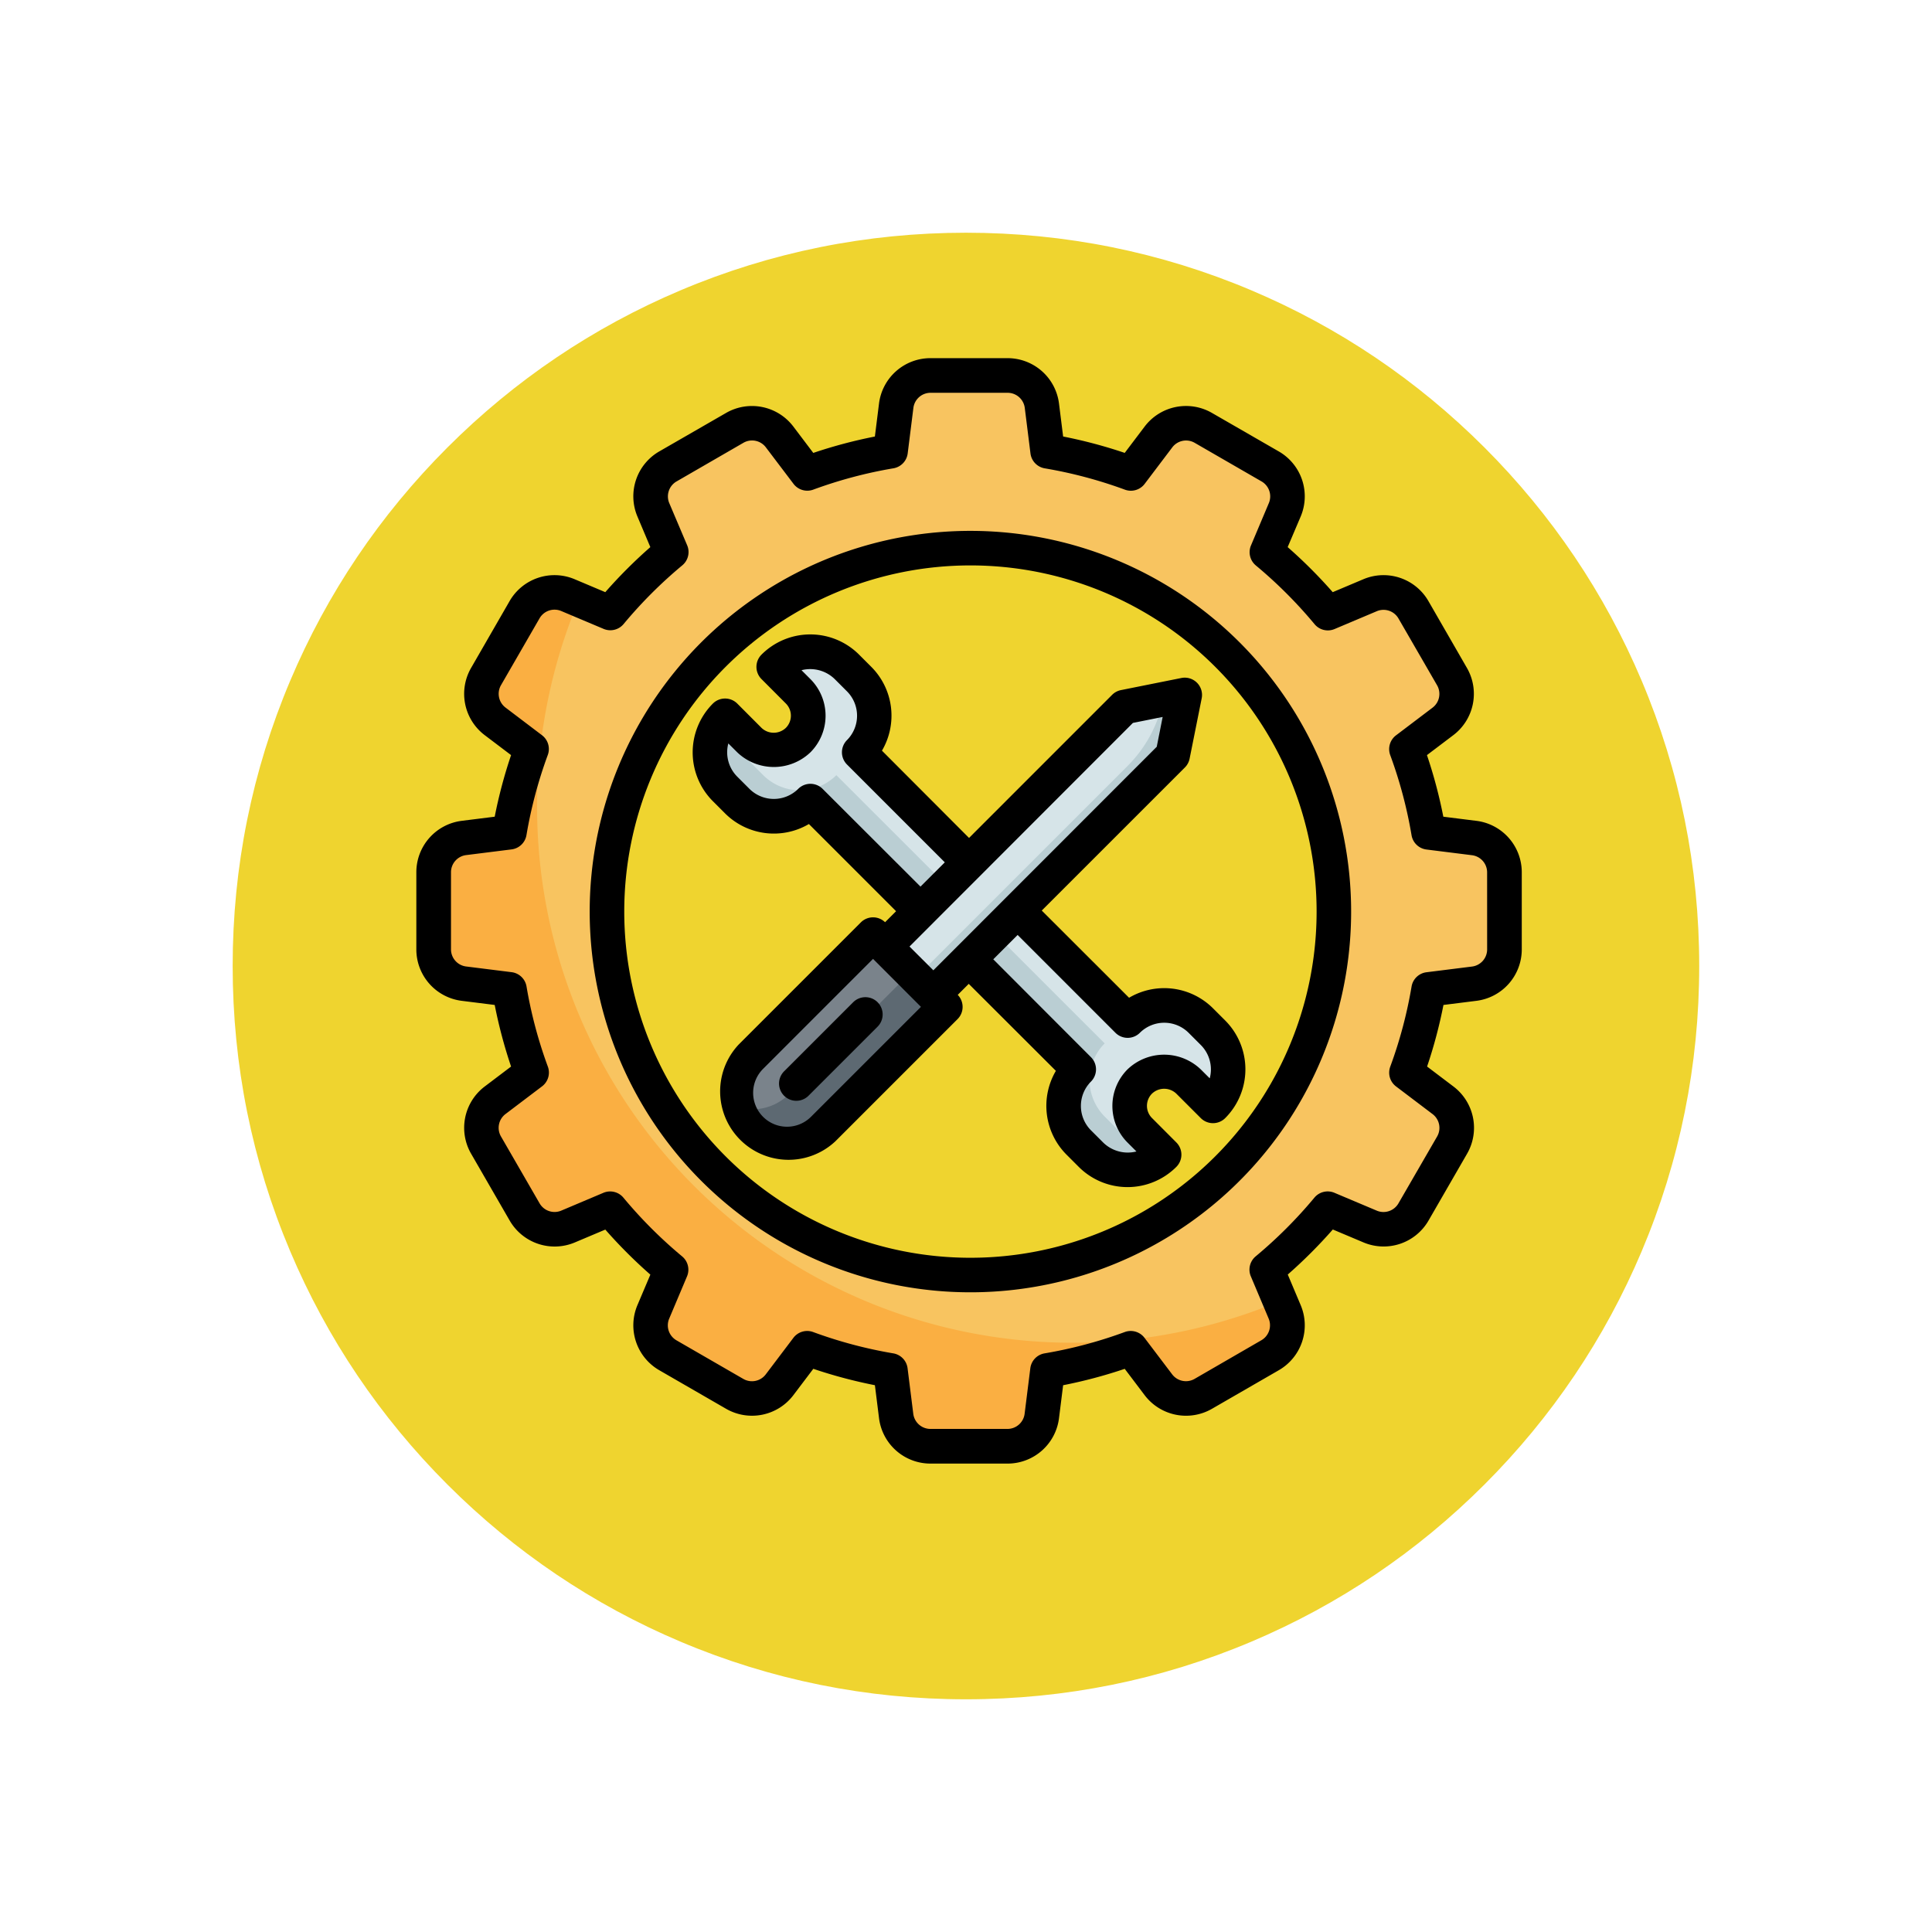 <svg xmlns="http://www.w3.org/2000/svg" xmlns:xlink="http://www.w3.org/1999/xlink" width="99.621" height="99.622" viewBox="0 0 99.621 99.622">
  <defs>
    <filter id="Path_874925" x="0" y="0" width="99.621" height="99.622" filterUnits="userSpaceOnUse">
      <feOffset dy="3" input="SourceAlpha"/>
      <feGaussianBlur stdDeviation="3" result="blur"/>
      <feFlood flood-opacity="0.161"/>
      <feComposite operator="in" in2="blur"/>
      <feComposite in="SourceGraphic"/>
    </filter>
  </defs>
  <g id="Group_1109782" data-name="Group 1109782" transform="translate(-440.703 -3588)">
    <g transform="matrix(1, 0, 0, 1, 440.7, 3588)" filter="url(#Path_874925)">
      <g id="Path_874925-2" data-name="Path 874925" transform="translate(9 6)" fill="#efd42f">
        <path d="M 40.811 80.122 C 35.503 80.122 30.355 79.082 25.51 77.033 C 20.829 75.053 16.624 72.218 13.014 68.608 C 9.403 64.997 6.568 60.793 4.589 56.112 C 2.539 51.267 1.5 46.119 1.5 40.811 C 1.5 35.503 2.539 30.355 4.589 25.51 C 6.568 20.829 9.403 16.624 13.014 13.014 C 16.624 9.403 20.829 6.568 25.51 4.589 C 30.355 2.539 35.503 1.5 40.811 1.5 C 46.118 1.5 51.266 2.539 56.112 4.589 C 60.792 6.568 64.997 9.403 68.607 13.014 C 72.218 16.624 75.053 20.829 77.033 25.51 C 79.082 30.355 80.121 35.503 80.121 40.811 C 80.121 46.119 79.082 51.267 77.033 56.112 C 75.053 60.793 72.218 64.997 68.607 68.608 C 64.997 72.218 60.792 75.053 56.112 77.033 C 51.266 79.082 46.118 80.122 40.811 80.122 Z" stroke="none"/>
        <path d="M 40.811 3 C 35.705 3 30.753 3.999 26.094 5.97 C 21.592 7.874 17.548 10.601 14.074 14.074 C 10.601 17.548 7.874 21.592 5.97 26.094 C 3.999 30.753 3 35.705 3 40.811 C 3 45.917 3.999 50.868 5.97 55.528 C 7.874 60.03 10.601 64.074 14.074 67.547 C 17.548 71.021 21.592 73.747 26.094 75.651 C 30.753 77.622 35.705 78.622 40.811 78.622 C 45.916 78.622 50.868 77.622 55.527 75.651 C 60.029 73.747 64.073 71.021 67.547 67.547 C 71.02 64.074 73.747 60.03 75.651 55.528 C 77.622 50.868 78.621 45.917 78.621 40.811 C 78.621 35.705 77.622 30.753 75.651 26.094 C 73.747 21.592 71.02 17.548 67.547 14.074 C 64.073 10.601 60.029 7.874 55.527 5.97 C 50.868 3.999 45.916 3 40.811 3 M 40.811 0 C 63.35 0 81.621 18.272 81.621 40.811 L 81.621 40.811 C 81.621 63.35 63.35 81.622 40.811 81.622 C 18.272 81.622 7.62939453125e-06 63.35 7.62939453125e-06 40.811 L 7.62939453125e-06 40.811 C 7.62939453125e-06 18.272 18.272 0 40.811 0 Z" stroke="none" fill="#fff"/>
      </g>
    </g>
    <g id="Layer_2" data-name="Layer 2" transform="translate(462.171 3606.468)">
      <path id="Path_897972" data-name="Path 897972" d="M54.654,24.85l-2.348-.294a23.924,23.924,0,0,0-1.143-4.294l1.881-1.425a1.781,1.781,0,0,0,.468-2.315l-1.989-3.446a1.781,1.781,0,0,0-2.235-.751l-2.179.92A24.134,24.134,0,0,0,43.965,10.1l.92-2.174a1.781,1.781,0,0,0-.751-2.235L40.687,3.7a1.781,1.781,0,0,0-2.311.468L36.952,6.052a23.924,23.924,0,0,0-4.294-1.143L32.363,2.56A1.781,1.781,0,0,0,30.6,1H26.618A1.781,1.781,0,0,0,24.85,2.561l-.294,2.348a23.924,23.924,0,0,0-4.294,1.143L18.837,4.171A1.781,1.781,0,0,0,16.521,3.7L13.08,5.693a1.781,1.781,0,0,0-.751,2.235l.92,2.179a24.134,24.134,0,0,0-3.142,3.142l-2.179-.92a1.781,1.781,0,0,0-2.235.751L3.7,16.527a1.781,1.781,0,0,0,.468,2.315l1.881,1.425a23.924,23.924,0,0,0-1.143,4.294l-2.348.294A1.781,1.781,0,0,0,1,26.618V30.6a1.781,1.781,0,0,0,1.561,1.768l2.348.294a23.924,23.924,0,0,0,1.143,4.294L4.171,38.377A1.781,1.781,0,0,0,3.7,40.688l1.989,3.446a1.781,1.781,0,0,0,2.235.751l2.179-.92a24.134,24.134,0,0,0,3.142,3.142l-.92,2.178a1.781,1.781,0,0,0,.751,2.235l3.446,1.989a1.781,1.781,0,0,0,2.315-.468l1.425-1.881a23.924,23.924,0,0,0,4.294,1.143l.294,2.348a1.781,1.781,0,0,0,1.762,1.56H30.6a1.781,1.781,0,0,0,1.768-1.561l.294-2.348a23.924,23.924,0,0,0,4.294-1.143l1.425,1.881a1.781,1.781,0,0,0,2.311.468l3.446-1.989a1.781,1.781,0,0,0,.751-2.235l-.92-2.179a24.134,24.134,0,0,0,3.142-3.142l2.179.92a1.781,1.781,0,0,0,2.235-.751l1.989-3.446a1.781,1.781,0,0,0-.468-2.311l-1.881-1.425a23.924,23.924,0,0,0,1.143-4.294l2.348-.294A1.781,1.781,0,0,0,56.214,30.6V26.618a1.781,1.781,0,0,0-1.561-1.768ZM28.682,47.385a18.74,18.74,0,1,1,18.74-18.74A18.74,18.74,0,0,1,28.682,47.385Z" transform="translate(-0.109 -0.109)" fill="#f8c460"/>
      <path id="Path_897973" data-name="Path 897973" d="M24.7,18.411l-.629-.63a2.672,2.672,0,0,0-3.773,0l1.257,1.258a1.778,1.778,0,1,1-2.515,2.515L17.781,20.3a2.672,2.672,0,0,0,0,3.773l.63.629a2.672,2.672,0,0,0,3.772,0L36.018,38.534a2.672,2.672,0,0,0,0,3.772l.629.63a2.672,2.672,0,0,0,3.773,0l-1.257-1.258a1.778,1.778,0,0,1,2.515-2.515l1.258,1.259a2.672,2.672,0,0,0,0-3.773l-.63-.629a2.672,2.672,0,0,0-3.772,0L24.7,22.183a2.672,2.672,0,0,0,0-3.772Z" transform="translate(-1.861 -1.861)" fill="#d6e4e8"/>
      <path id="Path_897974" data-name="Path 897974" d="M37.983,42l-.629-.629a2.672,2.672,0,0,1,0-3.772L23.519,23.768a2.672,2.672,0,0,1-3.772,0l-.629-.629a2.664,2.664,0,0,1-.782-1.883l-.554-.555a2.672,2.672,0,0,0,0,3.773l.629.629a2.672,2.672,0,0,0,3.772,0L36.018,38.939a2.672,2.672,0,0,0,0,3.772l.629.629a2.672,2.672,0,0,0,3.773,0l-.555-.554A2.664,2.664,0,0,1,37.983,42Z" transform="translate(-1.861 -2.266)" fill="#baced3"/>
      <path id="Path_897975" data-name="Path 897975" d="M25.574,33.368,29.3,37.1,23,43.4a2.637,2.637,0,1,1-3.73-3.73Z" transform="translate(-2.025 -3.652)" fill="#7a838b"/>
      <path id="Path_897976" data-name="Path 897976" d="M27.538,35.557l-6.3,6.3a2.626,2.626,0,0,1-2.6.655,2.6,2.6,0,0,0,.655,1.126,2.636,2.636,0,0,0,3.73,0l6.3-6.3Z" transform="translate(-2.039 -3.892)" fill="#5d6972"/>
      <path id="Path_897977" data-name="Path 897977" d="M39.491,20.122,42.6,19.5l-.622,3.108L29.628,34.959l-2.487-2.487Z" transform="translate(-2.971 -2.134)" fill="#d6e4e8"/>
      <path id="Path_897978" data-name="Path 897978" d="M41.683,19.723a6.714,6.714,0,0,1-1.838,3.434L28.934,34.069l.891.891L42.173,22.608,42.8,19.5Z" transform="translate(-3.167 -2.134)" fill="#baced3"/>
      <path id="Path_897979" data-name="Path 897979" d="M44.646,50.1A27.62,27.62,0,0,1,8.49,13.939L7.925,13.7a1.781,1.781,0,0,0-2.235.751L3.7,17.9a1.781,1.781,0,0,0,.468,2.315l1.881,1.425a23.924,23.924,0,0,0-1.143,4.294l-2.348.294A1.781,1.781,0,0,0,1,27.992v3.979a1.781,1.781,0,0,0,1.561,1.768l2.348.294a23.924,23.924,0,0,0,1.143,4.294L4.171,39.752A1.781,1.781,0,0,0,3.7,42.063l1.989,3.446a1.781,1.781,0,0,0,2.235.751l2.179-.92a24.134,24.134,0,0,0,3.142,3.142l-.92,2.178A1.781,1.781,0,0,0,13.08,52.9l3.446,1.989a1.781,1.781,0,0,0,2.315-.468l1.425-1.881a23.924,23.924,0,0,0,4.294,1.143l.294,2.348a1.781,1.781,0,0,0,1.762,1.56H30.6a1.781,1.781,0,0,0,1.768-1.561l.294-2.348a23.924,23.924,0,0,0,4.294-1.143l1.425,1.881a1.781,1.781,0,0,0,2.311.468L44.135,52.9a1.781,1.781,0,0,0,.751-2.235Z" transform="translate(-0.109 -1.484)" fill="#faaf42"/>
      <path id="Path_897980" data-name="Path 897980" d="M29.67,10A19.631,19.631,0,1,0,49.3,29.631,19.631,19.631,0,0,0,29.67,10Zm0,37.481a17.85,17.85,0,1,1,17.85-17.85A17.85,17.85,0,0,1,29.67,47.481Z" transform="translate(-1.099 -1.094)"/>
      <path id="Path_897981" data-name="Path 897981" d="M54.655,23.857l-1.7-.213a24.928,24.928,0,0,0-.844-3.176l1.361-1.03a2.672,2.672,0,0,0,.7-3.465l-1.986-3.448A2.672,2.672,0,0,0,48.831,11.4l-1.579.666a25.185,25.185,0,0,0-2.323-2.323L45.6,8.165A2.672,2.672,0,0,0,44.47,4.809L41.023,2.823a2.677,2.677,0,0,0-3.466.7l-1.03,1.362a24.989,24.989,0,0,0-3.176-.845l-.213-1.7A2.672,2.672,0,0,0,30.487,0H26.508a2.672,2.672,0,0,0-2.651,2.341l-.213,1.7a24.989,24.989,0,0,0-3.176.845l-1.03-1.362a2.677,2.677,0,0,0-3.466-.7L12.526,4.809A2.672,2.672,0,0,0,11.4,8.165l.666,1.578a25.185,25.185,0,0,0-2.323,2.323L8.165,11.4a2.672,2.672,0,0,0-3.356,1.126L2.823,15.973a2.672,2.672,0,0,0,.7,3.464l1.362,1.031a24.927,24.927,0,0,0-.844,3.176l-1.7.213A2.672,2.672,0,0,0,0,26.508v3.979a2.672,2.672,0,0,0,2.341,2.651l1.7.213a24.928,24.928,0,0,0,.844,3.176l-1.361,1.03a2.672,2.672,0,0,0-.7,3.465l1.99,3.448A2.677,2.677,0,0,0,8.165,45.6l1.579-.666a25.185,25.185,0,0,0,2.323,2.323L11.4,48.83a2.672,2.672,0,0,0,1.127,3.356l3.446,1.989a2.676,2.676,0,0,0,3.466-.7l1.03-1.362a24.988,24.988,0,0,0,3.176.845l.213,1.7A2.672,2.672,0,0,0,26.508,57h3.979a2.672,2.672,0,0,0,2.651-2.341l.213-1.7a24.988,24.988,0,0,0,3.176-.845l1.03,1.362a2.677,2.677,0,0,0,3.466.7l3.446-1.989A2.672,2.672,0,0,0,45.6,48.83l-.666-1.578a25.183,25.183,0,0,0,2.323-2.323l1.578.665a2.672,2.672,0,0,0,3.356-1.124l1.989-3.448a2.672,2.672,0,0,0-.7-3.464l-1.362-1.031a24.929,24.929,0,0,0,.844-3.176l1.7-.213A2.672,2.672,0,0,0,57,30.487V26.508a2.672,2.672,0,0,0-2.341-2.651Zm.559,6.63a.891.891,0,0,1-.78.884l-2.348.294a.891.891,0,0,0-.768.735,23.038,23.038,0,0,1-1.1,4.134.891.891,0,0,0,.3,1.019L52.4,38.978a.891.891,0,0,1,.234,1.158L50.64,43.584a.891.891,0,0,1-1.118.373l-2.179-.919a.891.891,0,0,0-1.035.248,23.417,23.417,0,0,1-3.028,3.028.891.891,0,0,0-.251,1.03l.919,2.178a.891.891,0,0,1-.375,1.118l-3.442,1.991a.891.891,0,0,1-1.158-.233l-1.425-1.881a.891.891,0,0,0-1.02-.3,23.128,23.128,0,0,1-4.135,1.1.891.891,0,0,0-.734.767l-.294,2.348a.891.891,0,0,1-.884.78H26.508a.891.891,0,0,1-.884-.78l-.294-2.348a.891.891,0,0,0-.734-.767,23.128,23.128,0,0,1-4.135-1.1.891.891,0,0,0-1.02.3L18.017,52.4a.891.891,0,0,1-1.158.233l-3.447-1.99a.891.891,0,0,1-.374-1.118l.919-2.178a.891.891,0,0,0-.251-1.03,23.416,23.416,0,0,1-3.028-3.028.891.891,0,0,0-1.031-.252l-2.174.919a.891.891,0,0,1-1.117-.374L4.364,40.132A.891.891,0,0,1,4.6,38.974l1.881-1.425a.891.891,0,0,0,.3-1.019,23.038,23.038,0,0,1-1.1-4.134.891.891,0,0,0-.768-.735l-2.348-.294a.891.891,0,0,1-.778-.881V26.508a.891.891,0,0,1,.78-.884L4.91,25.33a.891.891,0,0,0,.768-.735,23.038,23.038,0,0,1,1.1-4.134.891.891,0,0,0-.3-1.019L4.6,18.018a.891.891,0,0,1-.234-1.158l1.989-3.448a.891.891,0,0,1,1.118-.373l2.179.919a.891.891,0,0,0,1.035-.248,23.416,23.416,0,0,1,3.028-3.028.891.891,0,0,0,.251-1.03l-.924-2.177a.891.891,0,0,1,.375-1.118l3.447-1.992a.891.891,0,0,1,1.158.233l1.425,1.881a.891.891,0,0,0,1.02.3,23.127,23.127,0,0,1,4.135-1.1.891.891,0,0,0,.734-.767l.294-2.348a.891.891,0,0,1,.88-.778h3.979a.891.891,0,0,1,.884.78l.294,2.348a.891.891,0,0,0,.734.767,23.127,23.127,0,0,1,4.135,1.1.891.891,0,0,0,1.02-.3L38.979,4.6a.891.891,0,0,1,1.158-.233l3.447,1.99a.891.891,0,0,1,.374,1.118l-.919,2.178a.891.891,0,0,0,.248,1.035,23.416,23.416,0,0,1,3.028,3.028.891.891,0,0,0,1.031.252l2.179-.92a.891.891,0,0,1,1.117.374l1.99,3.443a.891.891,0,0,1-.234,1.158l-1.881,1.425a.891.891,0,0,0-.3,1.019,23.037,23.037,0,0,1,1.1,4.134.891.891,0,0,0,.768.735l2.348.294a.891.891,0,0,1,.78.884Z" transform="translate(0 0)"/>
      <path id="Path_897982" data-name="Path 897982" d="M38.5,34.729l-4.5-4.495,7.38-7.377a.891.891,0,0,0,.243-.454l.623-3.109a.891.891,0,0,0-1.053-1.05l-3.109.623a.9.9,0,0,0-.455.243l-7.379,7.38-4.49-4.5a3.562,3.562,0,0,0-.55-4.322l-.629-.629a3.557,3.557,0,0,0-5.033,0,.891.891,0,0,0,0,1.259l1.257,1.26a.891.891,0,0,1,0,1.256.908.908,0,0,1-1.256,0L18.3,19.562a.891.891,0,0,0-1.259,0,3.562,3.562,0,0,0,0,5.033l.629.629a3.562,3.562,0,0,0,4.323.549l4.495,4.495-.567.568a.891.891,0,0,0-1.247.006l-6.3,6.3a3.528,3.528,0,0,0,4.987,4.987l6.3-6.3a.891.891,0,0,0,.006-1.247l.568-.568L34.728,38.5a3.562,3.562,0,0,0,.55,4.322l.629.629a3.557,3.557,0,0,0,5.033,0,.891.891,0,0,0,0-1.259l-1.257-1.26a.891.891,0,0,1,0-1.256.908.908,0,0,1,1.256,0L42.2,40.937a.891.891,0,0,0,1.259,0,3.562,3.562,0,0,0,0-5.033l-.629-.629a3.562,3.562,0,0,0-4.323-.547Zm.2-14.17,1.534-.307-.305,1.537L28.409,33.316l-1.228-1.227ZM22.7,23.96a.891.891,0,0,0-1.259,0,1.781,1.781,0,0,1-2.513,0l-.63-.63a1.781,1.781,0,0,1-.46-1.713l.459.458a2.732,2.732,0,0,0,3.775,0,2.672,2.672,0,0,0,0-3.774l-.46-.46a1.81,1.81,0,0,1,1.716.462l.629.629a1.781,1.781,0,0,1,0,2.513.891.891,0,0,0,0,1.259L29,27.748,27.747,29Zm-.6,16.91a1.747,1.747,0,1,1-2.47-2.472L25.3,32.726,27.771,35.2Zm20.557-1.988-.46-.459a2.732,2.732,0,0,0-3.775,0,2.672,2.672,0,0,0,0,3.774l.46.46a1.81,1.81,0,0,1-1.716-.462l-.629-.629a1.781,1.781,0,0,1,0-2.513.891.891,0,0,0,0-1.259L31.5,32.749l1.256-1.256L37.8,36.538a.891.891,0,0,0,1.259,0,1.781,1.781,0,0,1,2.513,0l.63.63a1.781,1.781,0,0,1,.46,1.714Z" transform="translate(-1.751 -1.751)"/>
      <path id="Path_897983" data-name="Path 897983" d="M26.082,37.261a.891.891,0,0,0-1.259,0l-3.562,3.562a.89.89,0,1,0,1.259,1.259l3.562-3.562A.891.891,0,0,0,26.082,37.261Z" transform="translate(-2.298 -4.05)"/>
    </g>
  </g>
</svg>
